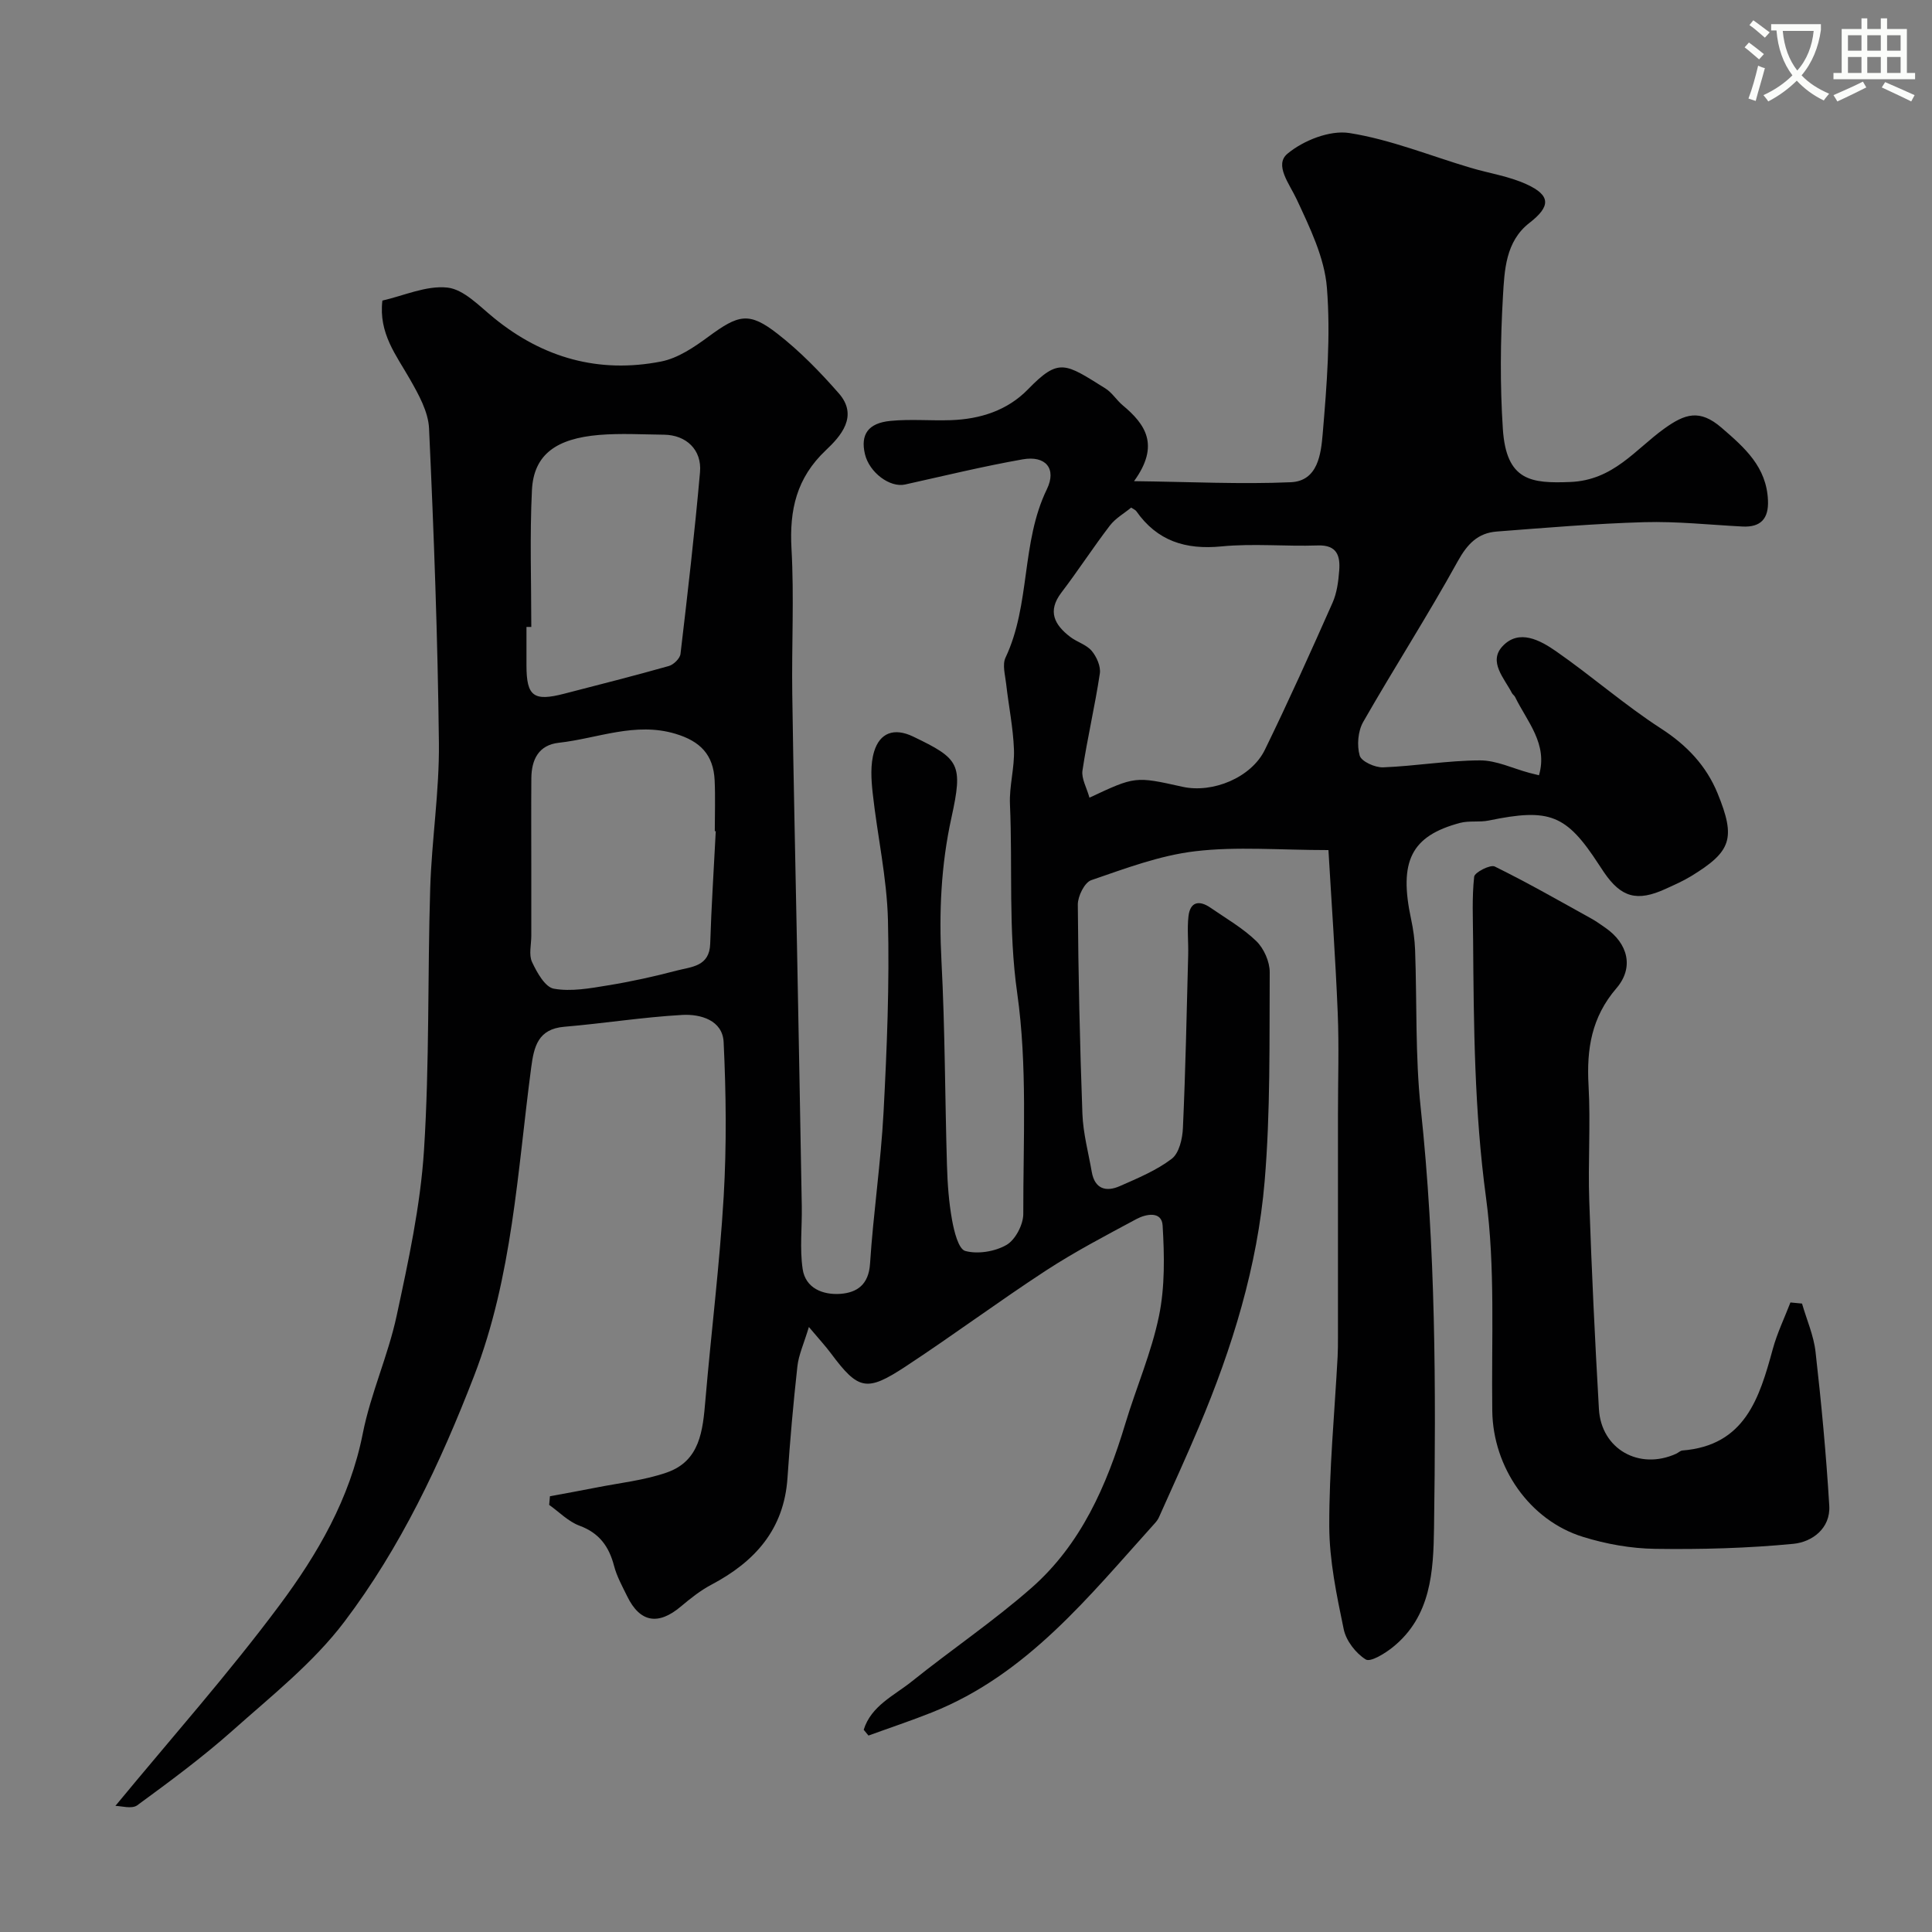 <svg enable-background="new 0 0 400 400" viewBox="0 0 400 400" xmlns="http://www.w3.org/2000/svg"><rect x="0" y="0" width="400" height="400" fill="#808080" stroke="none"/><path d="m362.1 8.8c1.1.8 2.1 1.6 3.1 2.4l-1 1.1c-1.3-1.1-2.3-2-3-2.5zm1.9 4.8c.5.2.9.4 1.4.5-.6 2.3-1.3 4.5-1.9 6.8l-1.5-.5c.8-2.1 1.4-4.3 2-6.8zm-1-9.4c1.3.9 2.4 1.8 3.4 2.5l-1 1.1c-1.4-1.2-2.4-2.1-3.2-2.6zm3.7 2.2v-1.4h10.3v1.2c-.5 3.6-1.8 6.8-4 9.4 1.5 1.6 3.4 2.8 5.7 3.8-.3.4-.7.8-1.1 1.4-2.3-1.1-4.1-2.5-5.6-4.1-1.6 1.6-3.6 3.1-5.9 4.3-.3-.5-.7-.9-1-1.3 2.4-1.1 4.4-2.5 6-4.1-1.9-2.5-3-5.6-3.3-9.3h-1.1zm8.8 0h-6.4c.3 3.3 1.3 6 3 8.2 2-2.2 3.1-5.1 3.4-8.2z" fill="#fbfcfa"/><path d="m385.3 3.8h1.3v2.2h2.8v-2.2h1.3v2.2h4.1v9.1h1.7v1.3h-16.9v-1.3h1.7v-9.1h4.1v-2.2zm.4 13.1.7 1.2c-1.8.9-3.8 1.9-6 2.9-.2-.4-.5-.8-.8-1.3 2.3-1 4.3-1.9 6.1-2.8zm-3.1-6.4h2.8v-3.2h-2.8zm0 4.6h2.8v-3.3h-2.8zm4-4.6h2.8v-3.2h-2.8zm0 4.6h2.8v-3.3h-2.8zm3.7 1.9c2.1.9 4.1 1.8 6.1 2.7l-.7 1.3c-2.2-1.1-4.2-2-6.1-2.9zm3.2-9.7h-2.8v3.2h2.8zm-2.8 7.8h2.8v-3.3h-2.8z" fill="#fbfcfa"/><g fill="#010102"><path d="m178.82 358.13c1.55-4.99 6.32-7.08 10-10.04 8.16-6.55 16.89-12.44 24.74-19.34 10.25-9.01 15.56-21.16 19.43-34.01 2.25-7.46 5.41-14.71 6.97-22.3 1.24-6.05 1.12-12.49.75-18.7-.18-3.05-3.43-2.41-5.4-1.36-6.33 3.4-12.72 6.74-18.72 10.65-9.84 6.42-19.28 13.44-29.1 19.89-8.06 5.29-9.76 4.92-15.46-2.73-1.14-1.53-2.45-2.94-4.56-5.45-1.04 3.47-2.12 5.77-2.38 8.16-.85 7.68-1.53 15.38-2.05 23.09-.71 10.64-6.73 17.33-15.71 22.08-2.28 1.2-4.36 2.85-6.34 4.52-4.71 3.98-8.49 3.34-11.14-2.1-1-2.05-2.14-4.09-2.71-6.27-1.05-4.03-3.05-6.82-7.16-8.34-2.31-.85-4.2-2.83-6.28-4.31.05-.6.1-1.19.16-1.79 3.17-.59 6.34-1.15 9.5-1.78 4.92-.98 10.01-1.5 14.71-3.14 6.88-2.4 7.44-8.7 7.97-14.92 1.2-14.08 2.96-28.11 3.79-42.21.62-10.63.5-21.34-.01-31.98-.22-4.52-4.78-5.83-8.56-5.62-8.16.46-16.27 1.76-24.43 2.45-5.44.46-6.28 4.1-6.85 8.43-2.85 21.49-3.87 43.27-11.83 63.87-6.98 18.06-15.22 35.53-26.87 50.91-6.43 8.49-15.11 15.36-23.16 22.53-6.23 5.54-12.98 10.52-19.71 15.45-1.13.82-3.37.12-4.52.12 11.64-14.11 23.4-27.35 33.95-41.51 7.91-10.61 14.61-22.11 17.27-35.59 1.63-8.26 5.24-16.12 7.01-24.37 2.43-11.3 4.92-22.74 5.66-34.23 1.16-18.05.73-36.19 1.29-54.28.31-10.05 1.91-20.08 1.8-30.11-.24-21.71-1.04-43.41-2.04-65.1-.16-3.46-2.16-7.03-3.96-10.19-2.82-4.96-6.51-9.49-5.7-16.28 4.42-1 9.08-3.16 13.46-2.69 3.39.37 6.6 3.82 9.6 6.26 10.2 8.33 21.78 11.56 34.63 9.05 3.49-.68 6.86-2.97 9.82-5.15 6.25-4.6 8.4-5.2 14.33-.57 4.62 3.6 8.79 7.89 12.66 12.31 4.14 4.72.34 8.92-2.66 11.75-6.12 5.77-7.59 12.4-7.14 20.43.56 9.97.02 19.99.16 29.99.24 17.43.65 34.87.98 52.3.34 17.93.68 35.87.99 53.8.08 4.35-.45 8.77.18 13.02.58 3.99 4.19 5.4 7.79 5.15 3.47-.25 5.88-1.91 6.16-6.23.68-10.48 2.24-20.9 2.8-31.38.7-13.25 1.24-26.54.91-39.79-.22-8.78-2.2-17.51-3.16-26.29-.31-2.84-.51-5.93.3-8.59 1.18-3.89 4.14-4.99 8.06-3.11 9.61 4.61 10.39 5.67 7.94 16.82-2.16 9.84-2.59 19.64-2.06 29.67.74 14.08.72 28.2 1.14 42.3.11 3.77.38 7.58 1.05 11.29.42 2.34 1.32 6.04 2.74 6.43 2.61.71 6.17.12 8.55-1.26 1.83-1.07 3.46-4.2 3.46-6.4-.03-15.27.87-30.73-1.26-45.74-1.87-13.14-.93-26.09-1.5-39.11-.16-3.75.97-7.55.83-11.3-.17-4.56-1.11-9.08-1.62-13.63-.2-1.8-.82-3.94-.13-5.4 5.22-11.05 3.19-23.81 8.56-34.86 2.08-4.29-.26-7.03-4.99-6.2-8.17 1.44-16.25 3.41-24.36 5.21-3.14.7-7.4-2.47-8.31-6.28-.96-4.04.62-6.44 5.29-6.89 4.13-.4 8.33-.01 12.49-.15 6.07-.21 11.7-1.99 15.98-6.39 6.42-6.6 7.66-5.4 16.02-.18 1.38.86 2.3 2.41 3.57 3.48 4.73 3.94 7.76 8.27 2.36 15.72 11.78.14 22.14.67 32.46.22 5.66-.25 6.25-5.97 6.6-10.03.85-10.06 1.67-20.25.87-30.26-.5-6.23-3.53-12.42-6.24-18.25-1.52-3.26-4.71-7.16-1.92-9.48 3.29-2.74 8.76-4.91 12.8-4.28 8.52 1.34 16.71 4.7 25.05 7.18 3.88 1.16 8 1.76 11.64 3.43 5.09 2.32 4.98 4.61.59 8.01-4.94 3.84-5.15 9.79-5.47 15.18-.53 9.14-.62 18.36-.02 27.48.71 10.78 5.9 11.29 13.95 10.97 8.93-.35 13.46-6.73 19.47-11.05 4.3-3.09 7.34-4.08 11.85-.19 4.86 4.19 9.33 8.13 9.62 15.06.16 3.76-1.48 5.6-5.3 5.4-6.77-.35-13.55-1.09-20.3-.9-10.2.29-20.39 1.16-30.57 1.94-3.88.3-6.07 2.56-8.05 6.14-6.22 11.27-13.2 22.11-19.59 33.29-1.09 1.91-1.32 4.85-.72 6.96.35 1.22 3.19 2.5 4.86 2.43 6.69-.26 13.37-1.42 20.05-1.44 3.41-.01 6.82 1.68 10.24 2.59.64.17 1.28.32 1.97.49 1.89-6.5-2.46-11.09-4.96-16.23-.14-.29-.48-.48-.63-.77-1.59-3.09-4.95-6.5-1.96-9.71 3.41-3.66 7.81-1.24 11.09 1.04 7.38 5.13 14.19 11.12 21.72 15.99 5.36 3.46 9.38 7.71 11.72 13.43 3.83 9.37 2.84 12.05-5.5 17.15-1.67 1.02-3.49 1.81-5.28 2.63-5.89 2.69-9.17 1.79-12.75-3.45-.37-.54-.73-1.08-1.08-1.63-6.73-10.35-10.17-11.68-22.77-9.08-1.93.4-4.04-.01-5.93.49-10.15 2.7-12.73 7.94-10.14 19.97.44 2.07.74 4.21.82 6.32.4 10.93.01 21.94 1.17 32.79 3.1 28.92 3.16 57.92 2.75 86.92-.13 8.94-.6 18.25-8.51 24.64-1.63 1.32-4.65 3.18-5.63 2.56-2.07-1.29-4.07-3.88-4.56-6.26-1.46-7.03-2.97-14.21-2.99-21.33-.03-11.7 1.1-23.4 1.73-35.11.07-1.33.07-2.66.07-4 0-15.36 0-30.72 0-46.08 0-7.04.24-14.08-.05-21.1-.47-11.44-1.29-22.87-1.92-33.69-10.18 0-18.98-.78-27.57.24-7.33.86-14.49 3.57-21.54 5.99-1.38.47-2.79 3.32-2.78 5.06.1 14.44.42 28.87.95 43.3.15 4.04 1.24 8.04 1.94 12.05.62 3.53 2.95 4.19 5.81 2.93 3.71-1.64 7.56-3.23 10.74-5.65 1.54-1.17 2.23-4.17 2.32-6.39.54-11.92.78-23.86 1.09-35.8.07-2.67-.24-5.38.06-8.02.35-3.05 2.24-3.38 4.57-1.77 3.22 2.22 6.69 4.21 9.47 6.9 1.57 1.52 2.79 4.26 2.78 6.45-.08 14.43.16 28.93-1.05 43.29-1.49 17.62-6.71 34.49-13.58 50.79-2.66 6.31-5.52 12.53-8.31 18.78-.2.44-.5.85-.83 1.21-13.64 15.11-26.39 31.28-46.14 39.17-4.34 1.73-8.77 3.2-13.16 4.8-.34-.41-.66-.81-.99-1.2zm46.74-192.98c9.47-4.44 9.47-4.44 19.24-2.26 6.26 1.4 14.27-1.89 17.08-7.66 4.9-10.04 9.48-20.23 14.01-30.44.9-2.03 1.21-4.42 1.38-6.67.23-3-.43-5.33-4.43-5.19-6.65.23-13.37-.45-19.97.2-7.43.72-13.29-1.13-17.62-7.31-.18-.25-.54-.38-1.05-.73-1.45 1.2-3.25 2.21-4.41 3.72-3.47 4.53-6.58 9.34-10.04 13.88-2.96 3.89-1.41 6.68 1.81 9.16 1.41 1.08 3.37 1.61 4.46 2.9 1.02 1.21 1.91 3.21 1.69 4.69-1.01 6.74-2.59 13.39-3.6 20.12-.23 1.66.88 3.52 1.45 5.59zm-77.37 6.94c-.07 0-.13-.01-.2-.01 0-3.5.13-7.01-.03-10.5-.25-5.36-3.01-8.12-8.09-9.65-8.36-2.52-16.14.96-24.16 1.85-4.21.46-5.67 3.5-5.7 7.35-.05 6.33-.01 12.67-.01 19v13.6c0 1.83-.55 3.93.15 5.44 1.01 2.16 2.7 5.21 4.52 5.53 3.58.64 7.5-.08 11.2-.69 4.81-.78 9.59-1.84 14.31-3.08 3-.78 6.72-.82 6.86-5.55.24-7.77.76-15.53 1.15-23.29zm-38.19-42.29c-.33 0-.67 0-1 0v7.99c.01 6.38 1.48 7.48 7.83 5.83 7.23-1.87 14.47-3.7 21.65-5.73.99-.28 2.3-1.56 2.41-2.51 1.48-12.52 2.93-25.06 4.04-37.62.41-4.65-2.87-7.7-7.44-7.76-4.49-.05-9.01-.32-13.47.05-8.72.74-13.54 3.95-13.89 11.47-.46 9.42-.13 18.86-.13 28.28z"/><path d="m373.09 269.89c.96 3.33 2.42 6.61 2.8 10.01 1.2 10.59 2.2 21.21 2.84 31.85.28 4.7-3.57 7.5-7.4 7.88-9.51.92-19.13 1.18-28.69 1.04-4.98-.07-10.1-.99-14.88-2.47-11.12-3.43-18.64-14.43-18.8-26.05-.2-14.76.66-29.69-1.3-44.23-2.41-17.81-2.54-35.56-2.67-53.39-.03-4.35-.25-8.73.22-13.02.1-.9 3.34-2.56 4.26-2.11 6.81 3.35 13.41 7.13 20.05 10.81.99.55 1.92 1.23 2.86 1.88 4.64 3.21 6 8.19 2.28 12.52-5.15 5.99-6.19 12.58-5.77 20.07.45 7.97-.13 15.99.15 23.98.49 14.37 1.17 28.73 2 43.08.48 8.3 8.36 12.71 15.99 9.24.44-.2.85-.63 1.29-.67 12.96-1.03 15.94-10.83 18.71-20.98.9-3.31 2.42-6.45 3.66-9.67.81.08 1.61.16 2.4.23z"/></g></svg>